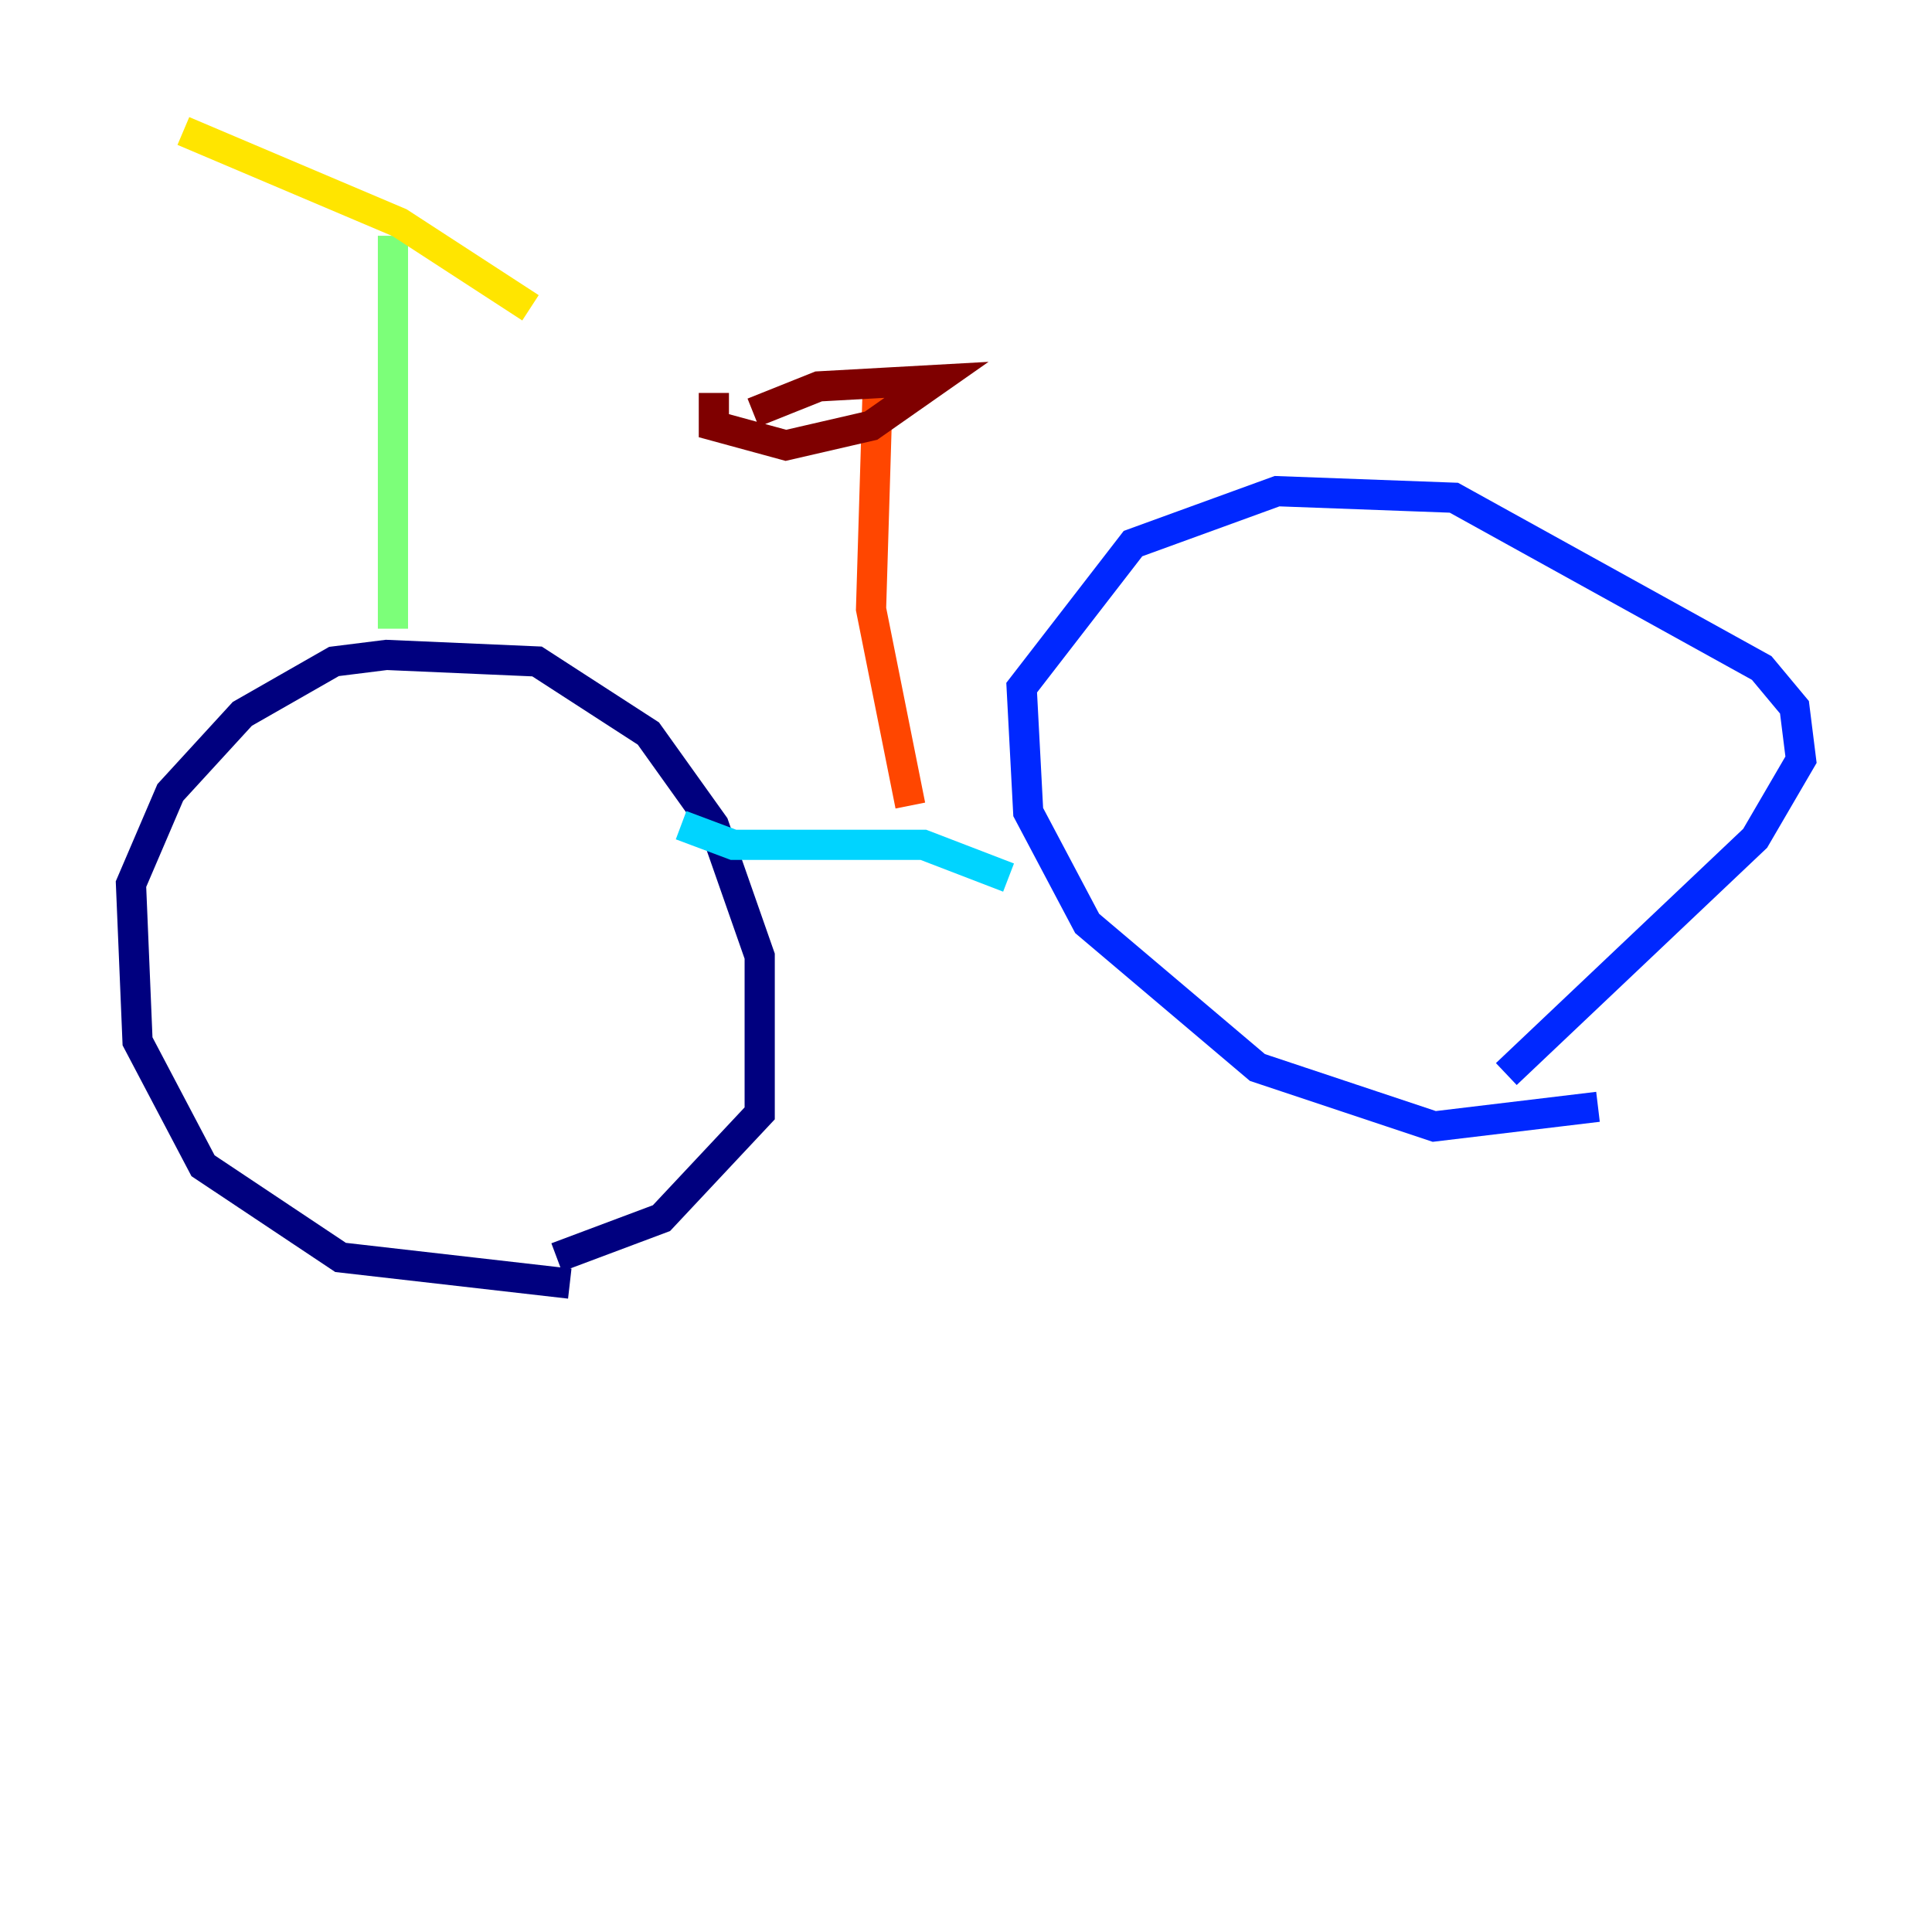 <?xml version="1.0" encoding="utf-8" ?>
<svg baseProfile="tiny" height="128" version="1.2" viewBox="0,0,128,128" width="128" xmlns="http://www.w3.org/2000/svg" xmlns:ev="http://www.w3.org/2001/xml-events" xmlns:xlink="http://www.w3.org/1999/xlink"><defs /><polyline fill="none" points="37.749,85.044 22.563,83.308 13.451,77.234 9.112,68.99 8.678,58.576 11.281,52.502 16.054,47.295 22.129,43.824 25.6,43.39 35.58,43.824 42.956,48.597 47.295,54.671 50.332,63.349 50.332,73.763 43.824,80.705 36.881,83.308" stroke="#00007f" stroke-width="2" /><polyline fill="none" points="105.871,73.329 95.024,74.63 83.308,70.725 72.027,61.18 68.122,53.803 67.688,45.559 75.064,36.014 84.61,32.542 96.325,32.976 116.719,44.258 118.888,46.861 119.322,50.332 116.285,55.539 99.797,71.159" stroke="#0028ff" stroke-width="2" /><polyline fill="none" points="45.125,54.671 48.597,55.973 61.18,55.973 66.82,58.142" stroke="#00d4ff" stroke-width="2" /><polyline fill="none" points="26.034,41.654 26.034,15.62" stroke="#7cff79" stroke-width="2" /><polyline fill="none" points="12.149,8.678 26.468,14.752 35.146,20.393" stroke="#ffe500" stroke-width="2" /><polyline fill="none" points="60.312,53.37 57.709,40.352 58.142,26.034" stroke="#ff4600" stroke-width="2" /><polyline fill="none" points="49.898,27.336 54.237,25.6 62.047,25.166 57.709,28.203 52.068,29.505 47.295,28.203 47.295,26.034" stroke="#7f0000" stroke-width="2" /></svg>